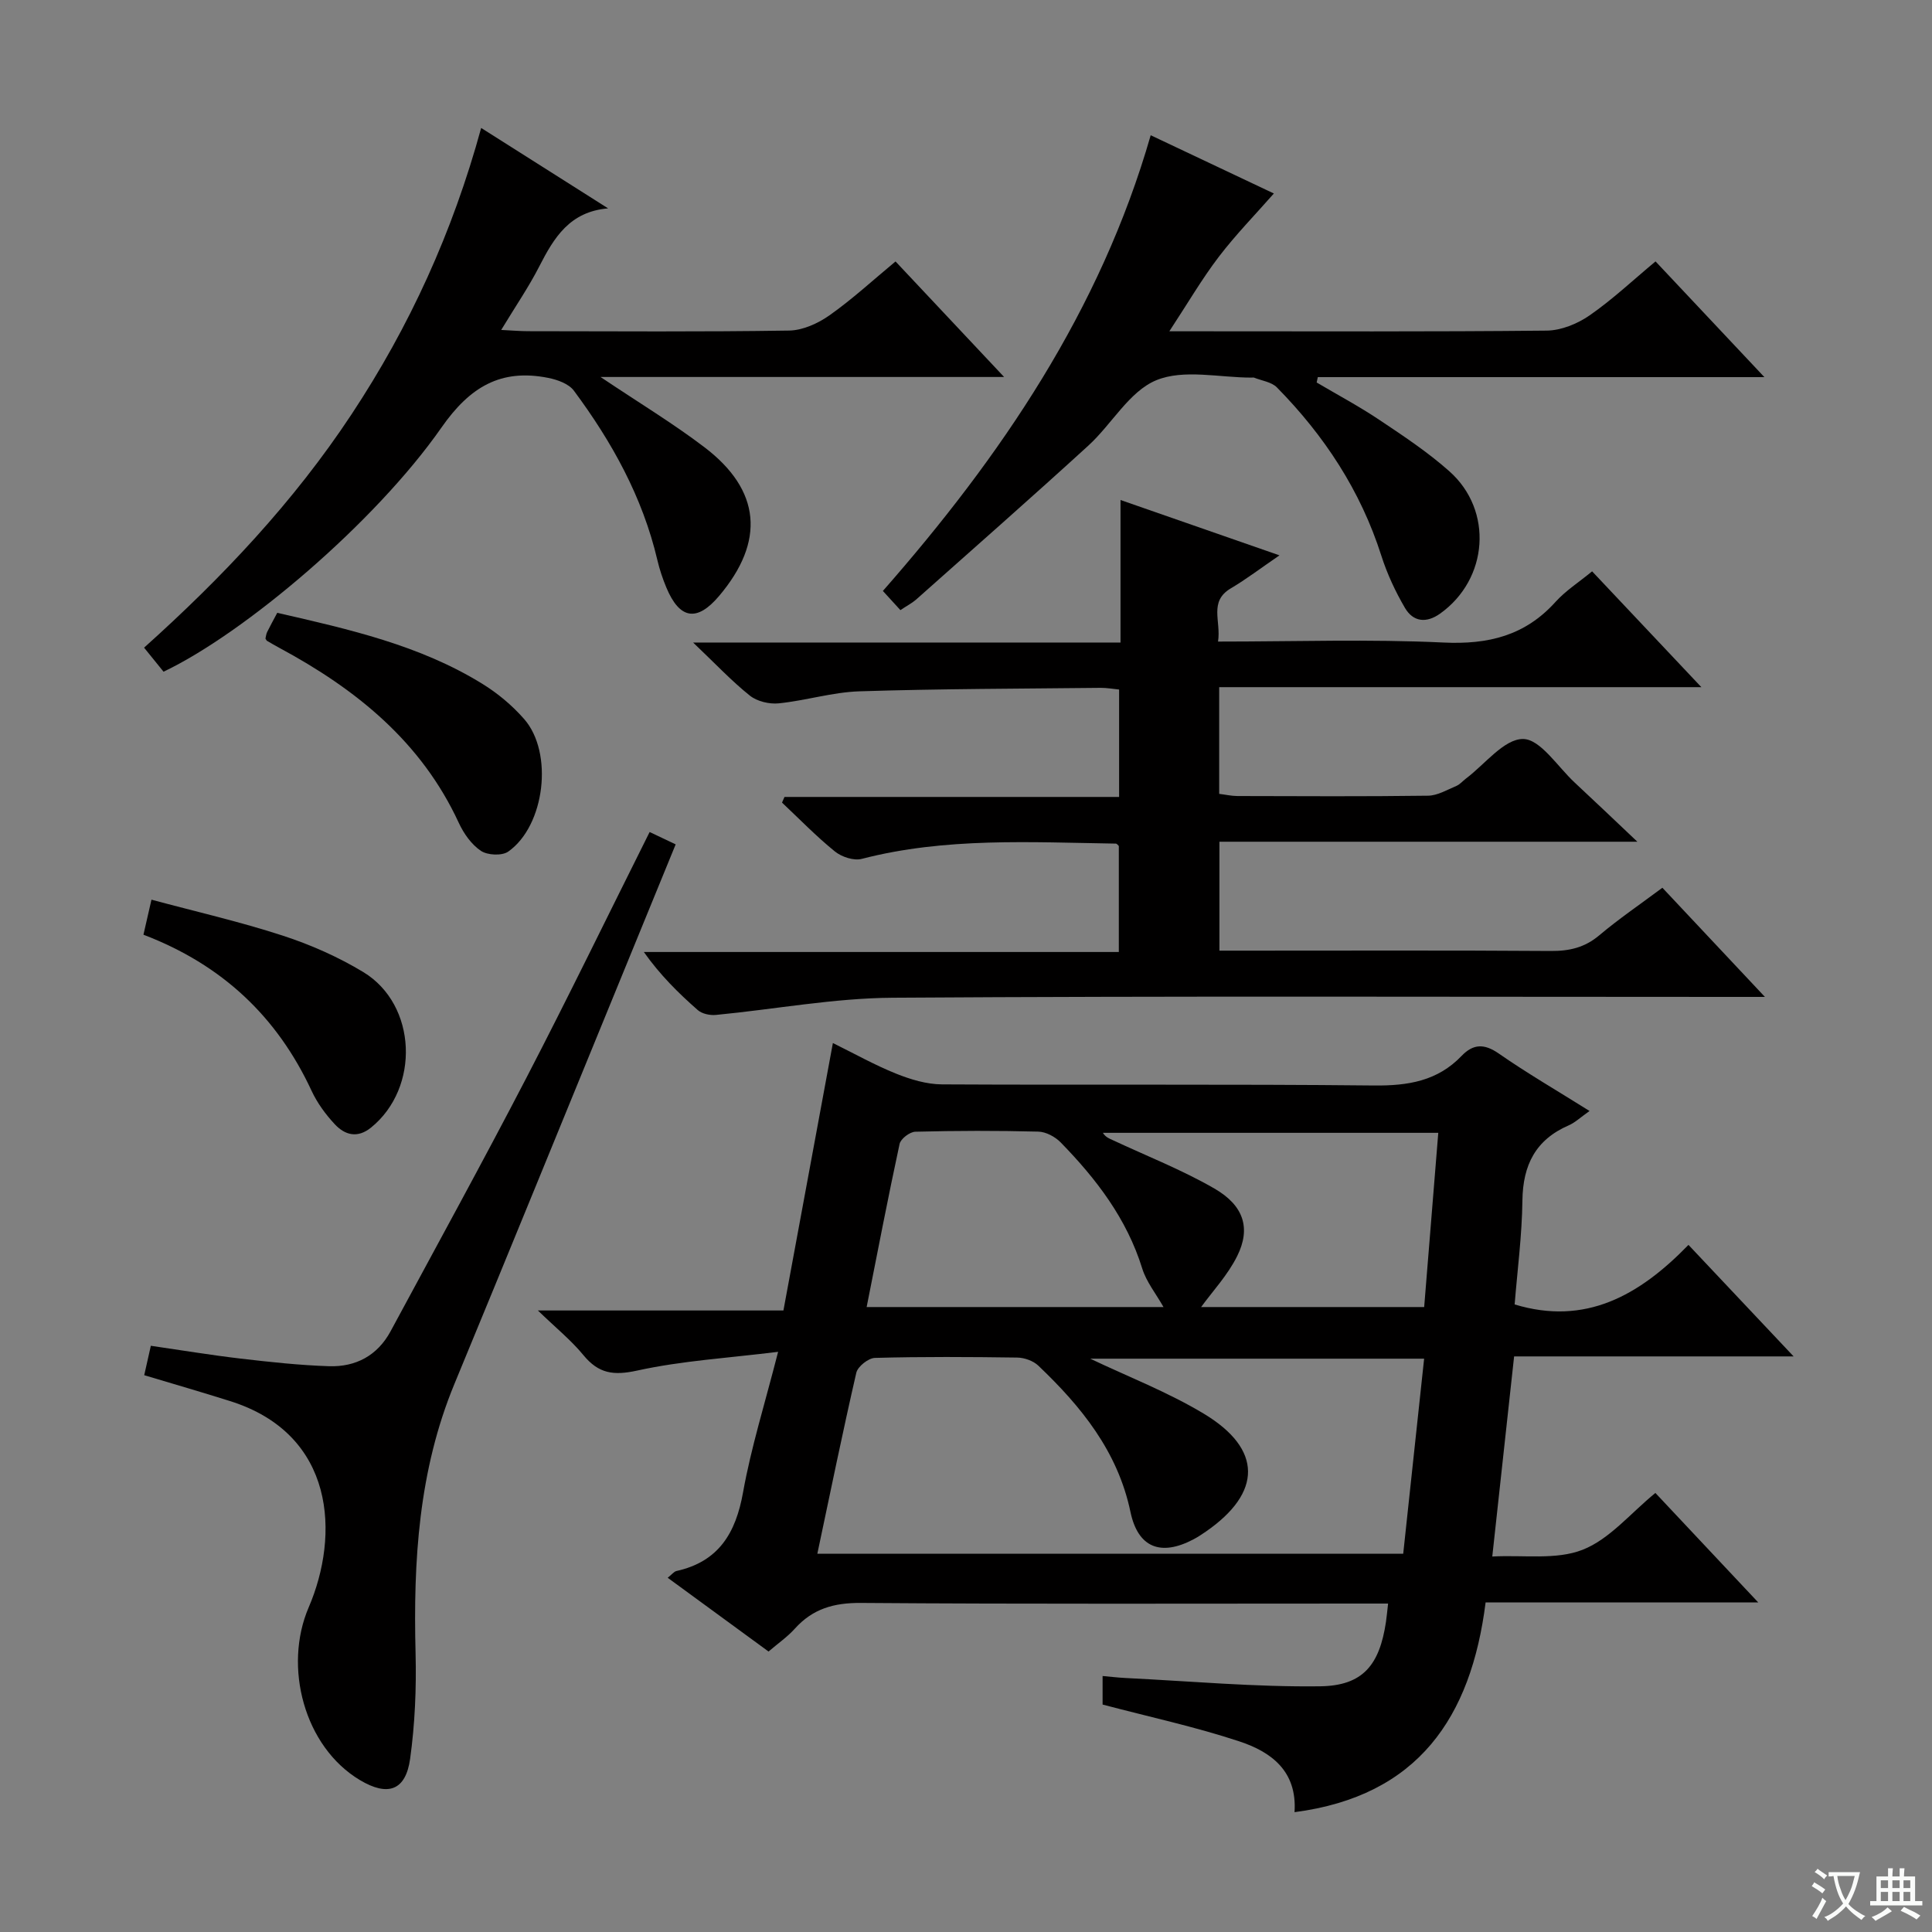 <svg enable-background="new 0 0 400 400" viewBox="0 0 400 400" xmlns="http://www.w3.org/2000/svg"><rect x="0" y="0" width="400" height="400" fill="#808080" stroke="none"/><path d="m377.9 391.2c-.2.3-.4.5-.6.8-.7-.6-1.4-1-2.2-1.5.2-.3.4-.5.5-.8.6.4 1.4.8 2.3 1.5zm-1.8 6.1c-.2-.2-.5-.4-.9-.6.4-.6.8-1.2 1.2-1.9s.7-1.3.9-1.9c.3.3.5.5.8.7-.7 1.3-1.4 2.6-2 3.7zm2.2-9c-.3.3-.5.5-.6.8-.6-.6-1.3-1.1-2-1.5.3-.3.5-.5.6-.7.6.5 1.3.9 2 1.4zm.3.2v-.9h2 4.5c-.3 1.3-.6 2.5-1 3.6s-.9 2.1-1.4 3c.4.5 1 1 1.6 1.4s1.2.8 1.9 1.1c-.3.2-.5.4-.8.8-.4-.3-1-.7-1.6-1.2s-1.2-1.1-1.6-1.6c-.5.6-1.1 1.1-1.7 1.6s-1.4.9-2.1 1.4c-.1-.3-.3-.5-.7-.8.6-.2 1.2-.5 1.9-1s1.4-1.1 2-1.8c-.5-.8-.9-1.6-1.2-2.5s-.6-2-.8-3.2c-.4.1-.7.1-1 .1zm2.5 2.7c.3 1 .7 1.7 1 2.2.3-.5.6-1.1 1-2s.6-1.9.9-3h-3.2-.4c.1.9.3 1.8.7 2.8z" fill="#fafbfa"/><path d="m396.5 388.5v1.5 3.6h1.5v.9c-.4 0-1 0-1.7 0h-7.9c-.5 0-.9 0-1.2 0v-.9h1.3v-3.5c0-.7 0-1.2 0-1.6h2.4c0-.8 0-1.4 0-1.7h1c0 .3-.1.8-.1 1.7h1.5c0-.8 0-1.4 0-1.7h1c0 .3-.1.9-.1 1.7zm-8.2 9.2c-.2-.3-.5-.5-.8-.8.8-.3 1.4-.6 1.9-.9s1-.7 1.4-1.1c.3.3.6.5.9.8-1.6 1-2.8 1.6-3.4 2zm2.6-6.8v-1.6h-1.5v1.6zm0 2.7v-1.9h-1.5v1.9zm2.4-2.7v-1.6h-1.5v1.6zm0 2.7v-1.9h-1.5v1.9zm.2 2 .7-.8c.4.2.9.5 1.6.8s1.3.7 1.8 1c-.3.3-.5.5-.8.8-.4-.3-1.5-1-3.3-1.8zm2-4.7v-1.6h-1.4v1.6zm0 2.7v-1.9h-1.4v1.9z" fill="#fafbfa"/><g fill="#010000"><path d="m329.1 230.02c-1.9 1.33-3 2.4-4.31 2.97-6.85 2.97-9.49 8.2-9.59 15.54-.09 7.27-1.05 14.53-1.61 21.54 14.64 4.44 25.8-1.83 35.99-12.33 7.32 7.77 14.21 15.07 21.77 23.09-19.73 0-38.6 0-57.87 0-1.5 13.76-2.95 27.07-4.52 41.43 6.51-.35 13.24.75 18.71-1.4 5.58-2.19 9.92-7.57 15.06-11.76 6.95 7.39 13.76 14.64 21.29 22.66-19.26 0-37.61 0-56.44 0-3 23.82-13.98 40.09-39.56 43.43.57-8.57-4.91-12.5-11.41-14.65-9.09-3.01-18.51-5.04-28.33-7.63 0-1.17 0-3.24 0-5.91 1.59.14 3.15.33 4.71.41 13.44.66 26.89 1.89 40.31 1.72 8.89-.11 12.32-4.42 13.65-13.34.16-1.1.26-2.21.44-3.79-2.09 0-3.89 0-5.69 0-34.49 0-68.98.13-103.47-.13-5.6-.04-9.97 1.21-13.68 5.34-1.53 1.7-3.46 3.03-5.43 4.72-7.03-5.14-13.84-10.12-20.88-15.27.83-.65 1.27-1.27 1.82-1.4 8.74-1.95 12.27-7.84 13.78-16.28 1.66-9.27 4.51-18.33 7.26-29.1-10.29 1.28-19.89 1.84-29.17 3.88-4.92 1.08-7.99.63-11.13-3.18-2.52-3.07-5.67-5.62-9.44-9.26h50.84c3.44-18.59 6.78-36.66 10.24-55.37 4.51 2.22 8.68 4.57 13.09 6.34 2.99 1.2 6.31 2.2 9.49 2.22 29.82.16 59.65-.08 89.47.23 7.03.07 13.13-.92 18.12-6.13 2.39-2.49 4.67-2.59 7.69-.49 5.83 4.06 12.01 7.64 18.8 11.9zm-159.88 91.67h121.3c1.46-13.57 2.88-26.86 4.33-40.39-23.43 0-46.4 0-69.13 0 7.83 3.73 16.07 6.91 23.53 11.4 12.17 7.33 12.07 16.34.4 24.41-.82.56-1.65 1.12-2.53 1.58-6.76 3.58-11.51 1.77-13.07-5.66-2.63-12.54-10.19-21.82-19.08-30.29-1.05-1-2.88-1.65-4.36-1.67-9.83-.14-19.66-.2-29.48.07-1.35.04-3.54 1.78-3.84 3.07-2.83 12.29-5.35 24.64-8.07 37.48zm10.21-51.08h61.46c-1.59-2.81-3.55-5.22-4.4-7.97-3.2-10.33-9.52-18.56-16.88-26.11-1.14-1.17-3.05-2.2-4.63-2.24-8.49-.22-16.98-.2-25.47.02-1.15.03-3.03 1.46-3.26 2.53-2.41 11.15-4.56 22.38-6.82 33.77zm69.25 0h46.18c.99-12.22 1.95-24.06 2.92-36.07-23.55 0-46.49 0-69.44 0 .6.95 1.33 1.18 2.02 1.5 7.05 3.3 14.36 6.16 21.08 10.04 6.1 3.53 7.55 8.23 4.72 13.95-1.97 3.98-5.15 7.36-7.48 10.58z"/><path d="m252.18 132.83c16.08 0 31.41-.53 46.68.2 9.28.44 16.88-1.42 23.18-8.4 2.09-2.32 4.82-4.06 7.59-6.34 7.29 7.73 14.45 15.32 22.62 23.98-34.03 0-66.82 0-99.83 0v22.09c1.25.15 2.5.44 3.76.45 13.17.03 26.33.11 39.5-.07 1.96-.03 3.93-1.22 5.84-2.02.74-.31 1.31-1.01 1.97-1.51 3.95-2.97 7.92-8.24 11.85-8.21 3.59.03 7.17 5.77 10.7 9.04 3.99 3.71 7.93 7.47 12.96 12.23-29.63 0-57.94 0-86.53 0v22.55h5.6c21 0 42-.08 63 .07 3.86.03 7.04-.71 10.06-3.26 4.05-3.41 8.45-6.4 13.05-9.83 6.84 7.29 13.5 14.37 21.23 22.6-3.32 0-5.21 0-7.1 0-57.83 0-115.66-.21-173.49.17-12.2.08-24.39 2.39-36.59 3.56-1.23.12-2.87-.22-3.76-1-4-3.51-7.79-7.25-11.17-12.03h98.34c0-7.69 0-14.77 0-21.95-.13-.1-.37-.48-.62-.49-17.61-.27-35.25-1.33-52.6 3.16-1.65.43-4.16-.4-5.56-1.53-3.85-3.12-7.33-6.71-10.95-10.12.17-.39.34-.78.51-1.17h69.28c0-7.73 0-14.82 0-22.24-1.25-.12-2.54-.36-3.82-.35-16.65.18-33.3.19-49.94.72-5.59.18-11.11 1.92-16.71 2.49-1.95.2-4.48-.4-5.98-1.6-3.76-3-7.08-6.55-11.75-10.99h88.49c0-10.08 0-19.47 0-29.51 11.13 3.88 21.55 7.5 32.91 11.46-3.89 2.66-6.87 4.94-10.07 6.83-4.61 2.73-1.98 6.77-2.65 11.02z"/><path d="m99.62 26.49c9.26 5.87 17.77 11.26 26.28 16.65-7.95.67-11.2 6.06-14.24 12-2.18 4.27-4.92 8.26-7.89 13.17 2.24.11 3.92.26 5.61.26 17.99.02 35.99.15 53.98-.13 2.84-.04 6-1.48 8.38-3.16 4.74-3.34 9.03-7.31 13.67-11.15 7.31 7.78 14.45 15.37 22.48 23.92-28.28 0-55.38 0-83.56 0 7.88 5.29 14.94 9.55 21.47 14.51 11.77 8.93 12.65 19.52 3.07 30.84-4.57 5.4-8.16 4.84-10.92-1.78-.76-1.83-1.4-3.74-1.85-5.67-3.06-13.02-9.4-24.45-17.28-35.06-1.06-1.43-3.4-2.27-5.3-2.65-9.82-1.96-16.23 1.84-22.12 10.28-13.81 19.78-40.86 42.62-57.54 50.55-1.17-1.45-2.4-2.96-4.03-4.98 16.2-14.53 30.99-30.19 42.96-48.32 11.99-18.13 20.92-37.67 26.83-59.28z"/><path d="m186.42 126.32c-1.19-1.3-2.3-2.51-3.63-3.97 24.5-27.91 45.03-58.1 55.45-94.35 8.83 4.17 17.38 8.22 25.5 12.06-3.83 4.36-7.9 8.52-11.41 13.12-3.5 4.59-6.42 9.61-10.23 15.41h6.16c23.99 0 47.98.11 71.96-.14 3-.03 6.38-1.41 8.9-3.16 4.73-3.28 8.97-7.28 13.64-11.17 7.34 7.8 14.49 15.39 22.54 23.96-31.61 0-62.03 0-92.46 0-.08.37-.16.74-.24 1.11 4.35 2.57 8.82 4.95 13.01 7.76 4.97 3.32 10 6.66 14.45 10.61 9.17 8.13 8.08 22.37-1.9 29.48-2.86 2.04-5.58 1.72-7.28-1.18-1.99-3.4-3.69-7.06-4.89-10.81-4.29-13.46-11.81-24.87-21.62-34.84-1.11-1.13-3.12-1.38-4.72-2.02-.14-.06-.33-.01-.5-.01-6.66.01-14.08-1.81-19.77.55-5.58 2.31-9.2 9.1-14.04 13.52-11.79 10.77-23.78 21.31-35.71 31.92-.86.74-1.91 1.27-3.21 2.15z"/><path d="m29.86 284.72c.43-1.93.82-3.67 1.37-6.09 6.21.9 12.36 1.92 18.55 2.65 6.09.71 12.22 1.38 18.34 1.58 5.53.18 10.03-2.2 12.75-7.24 9.38-17.41 18.91-34.74 28.02-52.29 8.74-16.83 17.02-33.9 25.61-51.07 1.72.82 3.32 1.58 5.39 2.56-4.5 10.98-8.88 21.7-13.27 32.41-10.83 26.43-21.61 52.89-32.53 79.28-7.43 17.95-8.54 36.71-8.05 55.8.18 7.27-.13 14.64-1.13 21.84-.92 6.6-4.63 7.84-10.39 4.4-11.55-6.9-15.89-23.48-10.61-35.76 6.42-14.93 5.59-35.85-16.31-42.72-5.79-1.83-11.63-3.52-17.74-5.35z"/><path d="m57.4 126.88c14.88 3.4 29.46 6.69 42.39 14.65 3.21 1.97 6.24 4.5 8.72 7.33 6.12 6.97 4.32 22.1-3.28 27.45-1.29.91-4.29.77-5.66-.15-1.95-1.3-3.55-3.57-4.57-5.77-7.77-16.85-21.29-27.71-37.13-36.24-.87-.47-1.73-.96-2.58-1.47-.13-.07-.18-.26-.33-.47.1-.41.14-.93.35-1.36.59-1.19 1.23-2.35 2.09-3.97z"/><path d="m29.7 193.52c.53-2.33.97-4.24 1.66-7.25 9.18 2.47 18.31 4.55 27.17 7.44 5.78 1.88 11.5 4.41 16.69 7.55 11.14 6.76 11.77 23.97 1.59 32.2-2.81 2.27-5.41 1.54-7.5-.7-1.9-2.04-3.63-4.4-4.8-6.92-7.13-15.34-18.49-26.09-34.81-32.32z"/></g></svg>